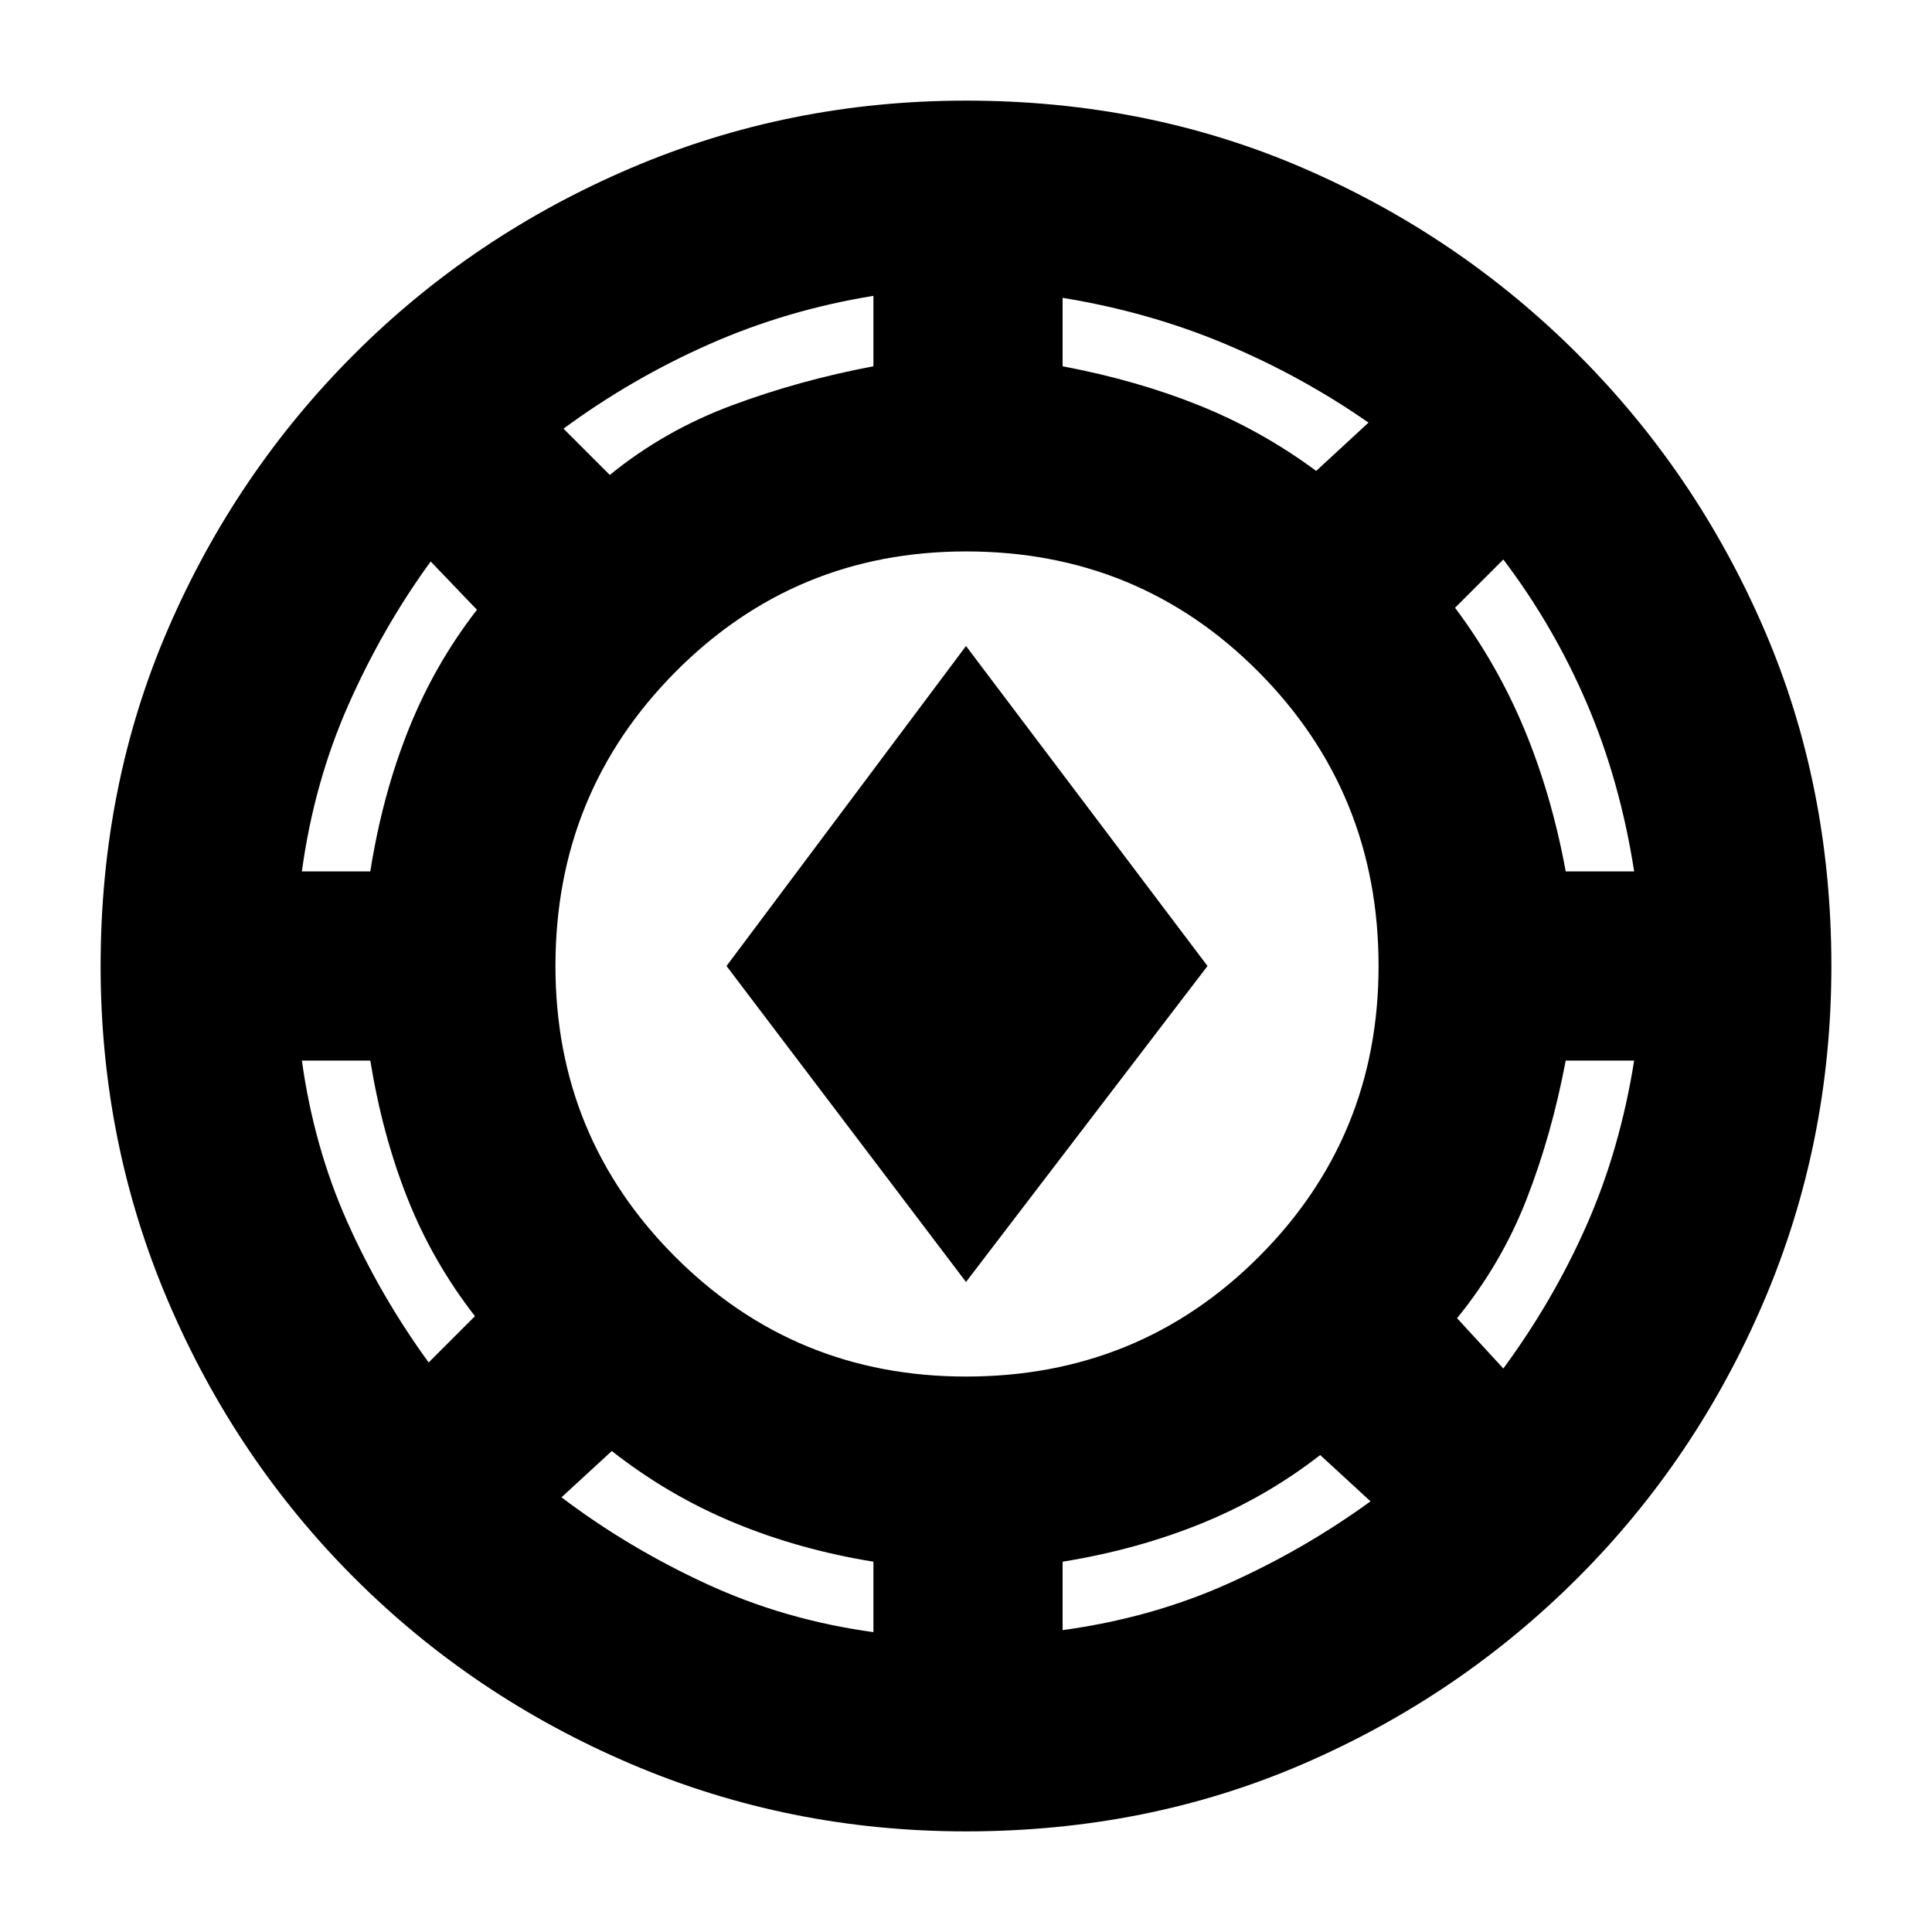 <svg xmlns="http://www.w3.org/2000/svg" height="20" viewBox="0 -960 960 960" width="20"><path d="M480-50q-88 0-166.5-33.5T176-176q-59-59-92.5-137.5T50-480q0-90 33.5-167.5T176-784q59-59 137.5-92.5T480-910q90 0 167.5 33.5T784-784q59 59 92.5 136.5T910-480q0 88-33.5 166.5T784-176q-59 59-136.5 92.5T480-50Zm-46-99v-35q-37-6-69.5-19.5T304-239l-25 23q33 25 72 43t83 24Zm94-1q44-6 82-23t71-41l-25-23q-27 21-59 34t-69 19v34Zm-48-126q86 0 145.5-59.5T685-480q0-86-59.5-146T480-686q-85 0-144.5 60T276-480q0 85 59.5 144.5T480-276Zm267-4q25-34 41.5-71.5T812-433h-34q-7 37-19.5 69T724-305l23 25Zm-534-3 23-23q-21-27-33.5-58.5T184-433h-34q6 43 22.5 80t40.5 70Zm267-40L361-480l119-159 120 159-120 157ZM150-527h34q6-38 19-70.5t34-59.5l-23-24q-24 33-41 71.5T150-527Zm628 0h34q-7-45-23.5-83.5T747-682l-24 24q21 28 34.5 60.5T778-527ZM303-724q27-22 60.5-34.5T434-778v-35q-43 7-81.5 24T280-747l23 23Zm351-2 26-24q-33-23-71-39t-81-23v34q37 7 68 19.5t58 32.5Z"/></svg>